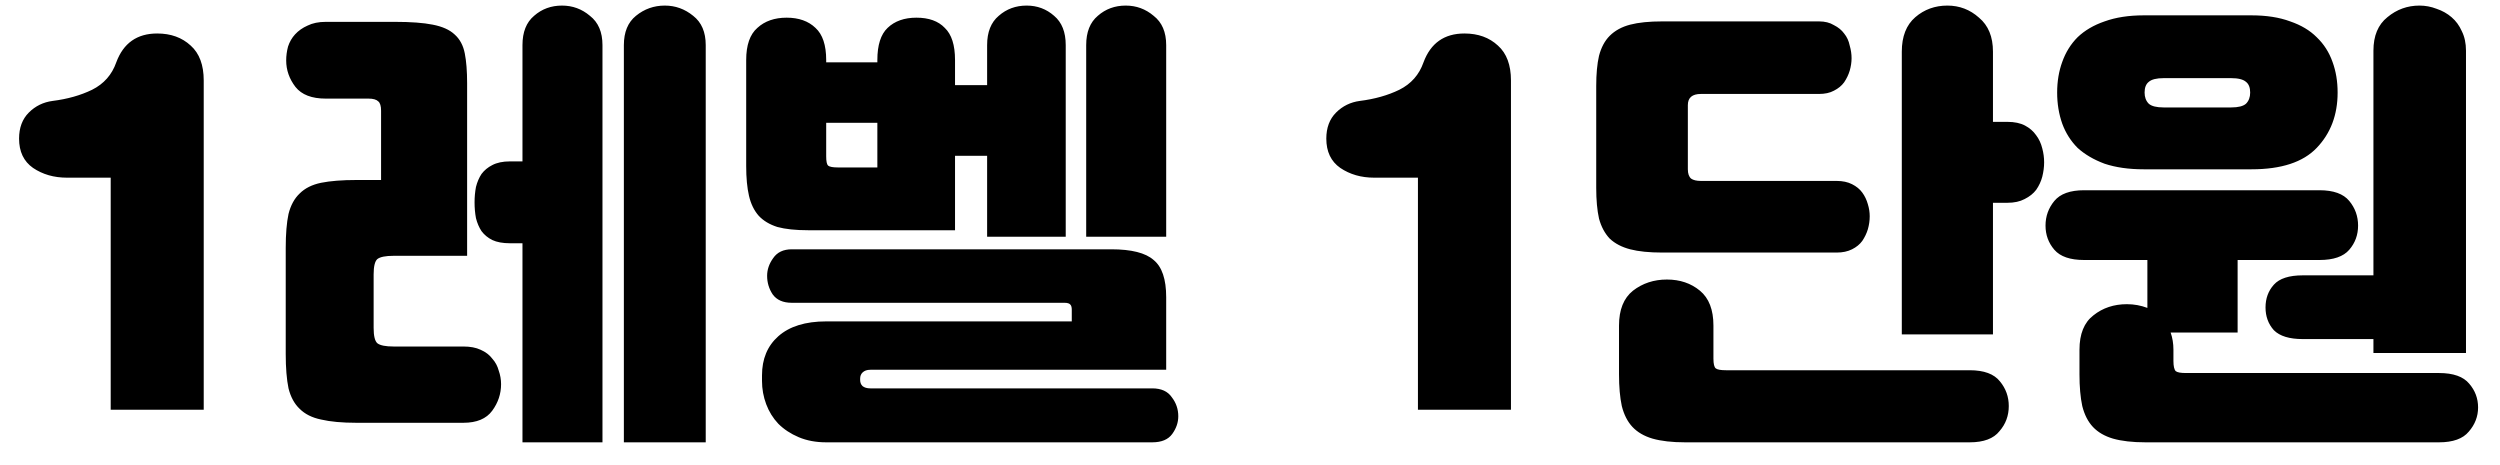 <svg width="86" height="16" viewBox="0 0 86 16" fill="none" xmlns="http://www.w3.org/2000/svg">
<path d="M4 2.144C4.245 1.483 4.715 1.152 5.408 1.152C5.877 1.152 6.261 1.291 6.56 1.568C6.859 1.835 7.008 2.235 7.008 2.768V14.096H3.808V6.112H2.304C1.856 6.112 1.467 6 1.136 5.776C0.816 5.552 0.656 5.216 0.656 4.768C0.656 4.395 0.768 4.096 0.992 3.872C1.216 3.648 1.488 3.515 1.808 3.472C2.32 3.408 2.773 3.28 3.168 3.088C3.573 2.885 3.851 2.571 4 2.144ZM12.853 11.28C12.853 11.557 12.896 11.733 12.981 11.808C13.077 11.883 13.264 11.92 13.541 11.92H15.941C16.176 11.92 16.373 11.957 16.533 12.032C16.704 12.107 16.837 12.208 16.933 12.336C17.04 12.453 17.114 12.592 17.157 12.752C17.21 12.901 17.237 13.056 17.237 13.216C17.237 13.547 17.136 13.851 16.933 14.128C16.73 14.405 16.4 14.544 15.941 14.544H12.261C11.77 14.544 11.365 14.507 11.045 14.432C10.736 14.368 10.49 14.245 10.309 14.064C10.128 13.893 10 13.659 9.925 13.36C9.861 13.051 9.829 12.656 9.829 12.176V8.528C9.829 8.048 9.861 7.659 9.925 7.36C10 7.061 10.128 6.827 10.309 6.656C10.49 6.475 10.736 6.352 11.045 6.288C11.365 6.224 11.77 6.192 12.261 6.192H13.109V3.808C13.109 3.648 13.077 3.541 13.013 3.488C12.949 3.424 12.837 3.392 12.677 3.392H11.205C10.725 3.392 10.378 3.259 10.165 2.992C9.952 2.715 9.845 2.411 9.845 2.08C9.845 1.92 9.866 1.76 9.909 1.6C9.962 1.44 10.042 1.301 10.149 1.184C10.266 1.056 10.41 0.955 10.581 0.88C10.752 0.795 10.96 0.752 11.205 0.752H13.589C14.133 0.752 14.565 0.784 14.885 0.848C15.216 0.912 15.466 1.024 15.637 1.184C15.818 1.344 15.936 1.563 15.989 1.84C16.042 2.107 16.069 2.448 16.069 2.864V8.8H13.541C13.264 8.8 13.077 8.837 12.981 8.912C12.896 8.987 12.853 9.163 12.853 9.44V11.28ZM17.973 8.368H17.541C17.296 8.368 17.093 8.331 16.933 8.256C16.784 8.181 16.661 8.08 16.565 7.952C16.48 7.824 16.416 7.675 16.373 7.504C16.341 7.333 16.325 7.152 16.325 6.96C16.325 6.779 16.341 6.603 16.373 6.432C16.416 6.261 16.48 6.112 16.565 5.984C16.661 5.856 16.784 5.755 16.933 5.68C17.093 5.595 17.296 5.552 17.541 5.552H17.973V1.552C17.973 1.104 18.106 0.768 18.373 0.544C18.64 0.309 18.96 0.192 19.333 0.192C19.696 0.192 20.016 0.309 20.293 0.544C20.581 0.768 20.725 1.104 20.725 1.552V15.216H17.973V8.368ZM21.461 1.552C21.461 1.104 21.6 0.768 21.877 0.544C22.165 0.309 22.496 0.192 22.869 0.192C23.232 0.192 23.557 0.309 23.845 0.544C24.133 0.768 24.277 1.104 24.277 1.552V15.216H21.461V1.552ZM27.237 10.416C26.938 10.416 26.72 10.32 26.581 10.128C26.453 9.936 26.389 9.723 26.389 9.488C26.389 9.275 26.458 9.072 26.597 8.88C26.736 8.677 26.949 8.576 27.237 8.576H38.229C38.922 8.576 39.408 8.699 39.685 8.944C39.973 9.179 40.117 9.605 40.117 10.224V12.72H29.941C29.824 12.72 29.733 12.752 29.669 12.816C29.616 12.869 29.589 12.939 29.589 13.024V13.072C29.589 13.157 29.616 13.227 29.669 13.28C29.733 13.333 29.824 13.36 29.941 13.36H39.637C39.946 13.36 40.17 13.461 40.309 13.664C40.458 13.856 40.533 14.075 40.533 14.32C40.533 14.533 40.464 14.736 40.325 14.928C40.186 15.12 39.957 15.216 39.637 15.216H28.421C28.069 15.216 27.754 15.157 27.477 15.04C27.2 14.923 26.965 14.768 26.773 14.576C26.592 14.384 26.453 14.16 26.357 13.904C26.261 13.648 26.213 13.381 26.213 13.104V12.912C26.213 12.347 26.4 11.899 26.773 11.568C27.157 11.227 27.706 11.056 28.421 11.056H36.869V10.656C36.869 10.571 36.853 10.512 36.821 10.48C36.789 10.437 36.72 10.416 36.613 10.416H27.237ZM27.797 7.92C27.37 7.92 27.018 7.883 26.741 7.808C26.474 7.723 26.261 7.595 26.101 7.424C25.941 7.243 25.829 7.013 25.765 6.736C25.701 6.459 25.669 6.117 25.669 5.712V2.064C25.669 1.552 25.797 1.184 26.053 0.96C26.309 0.725 26.645 0.608 27.061 0.608C27.477 0.608 27.808 0.725 28.053 0.96C28.298 1.184 28.421 1.552 28.421 2.064V2.144H30.181V2.064C30.181 1.552 30.298 1.184 30.533 0.96C30.778 0.725 31.109 0.608 31.525 0.608C31.952 0.608 32.277 0.725 32.501 0.96C32.736 1.184 32.853 1.552 32.853 2.064V2.928H33.957V1.552C33.957 1.104 34.09 0.768 34.357 0.544C34.624 0.309 34.944 0.192 35.317 0.192C35.68 0.192 35.994 0.309 36.261 0.544C36.528 0.768 36.661 1.104 36.661 1.552V8.144H33.957V5.36H32.853V7.92H27.797ZM37.365 1.552C37.365 1.104 37.498 0.768 37.765 0.544C38.032 0.309 38.352 0.192 38.725 0.192C39.088 0.192 39.408 0.309 39.685 0.544C39.973 0.768 40.117 1.104 40.117 1.552V8.144H37.365V1.552ZM30.181 5.76V4.224H28.421V5.376C28.421 5.547 28.442 5.653 28.485 5.696C28.538 5.739 28.65 5.76 28.821 5.76H30.181ZM48.969 2.144C49.215 1.483 49.684 1.152 50.377 1.152C50.847 1.152 51.231 1.291 51.529 1.568C51.828 1.835 51.977 2.235 51.977 2.768V14.096H48.777V6.112H47.273C46.825 6.112 46.436 6 46.105 5.776C45.785 5.552 45.625 5.216 45.625 4.768C45.625 4.395 45.737 4.096 45.961 3.872C46.185 3.648 46.457 3.515 46.777 3.472C47.289 3.408 47.743 3.28 48.137 3.088C48.543 2.885 48.82 2.571 48.969 2.144ZM62.574 0.736C62.777 0.736 62.948 0.779 63.086 0.864C63.236 0.939 63.353 1.035 63.438 1.152C63.534 1.269 63.598 1.408 63.63 1.568C63.673 1.717 63.694 1.861 63.694 2C63.694 2.139 63.673 2.283 63.63 2.432C63.588 2.571 63.524 2.704 63.438 2.832C63.353 2.949 63.236 3.045 63.086 3.12C62.948 3.195 62.777 3.232 62.574 3.232H58.51C58.212 3.232 58.062 3.36 58.062 3.616V5.824C58.062 5.973 58.1 6.08 58.174 6.144C58.249 6.197 58.361 6.224 58.51 6.224H63.182C63.385 6.224 63.561 6.261 63.71 6.336C63.86 6.411 63.977 6.507 64.062 6.624C64.148 6.741 64.212 6.875 64.254 7.024C64.297 7.163 64.318 7.301 64.318 7.44C64.318 7.589 64.297 7.739 64.254 7.888C64.212 8.027 64.148 8.16 64.062 8.288C63.977 8.405 63.86 8.501 63.71 8.576C63.561 8.651 63.385 8.688 63.182 8.688H57.182C56.734 8.688 56.366 8.651 56.078 8.576C55.79 8.501 55.556 8.379 55.374 8.208C55.204 8.027 55.081 7.797 55.006 7.52C54.942 7.232 54.91 6.88 54.91 6.464V2.96C54.91 2.544 54.942 2.197 55.006 1.92C55.081 1.632 55.204 1.403 55.374 1.232C55.556 1.051 55.79 0.923 56.078 0.848C56.366 0.773 56.734 0.736 57.182 0.736H62.574ZM57.966 15.216C57.518 15.216 57.145 15.173 56.846 15.088C56.558 15.003 56.329 14.869 56.158 14.688C55.988 14.507 55.865 14.267 55.79 13.968C55.726 13.669 55.694 13.307 55.694 12.88V11.2C55.694 10.656 55.854 10.256 56.174 10C56.505 9.744 56.894 9.616 57.342 9.616C57.79 9.616 58.169 9.744 58.478 10C58.788 10.256 58.942 10.656 58.942 11.2V12.336C58.942 12.517 58.969 12.629 59.022 12.672C59.076 12.715 59.193 12.736 59.374 12.736H67.758C68.249 12.736 68.596 12.864 68.798 13.12C69.001 13.365 69.102 13.648 69.102 13.968C69.102 14.299 68.996 14.587 68.782 14.832C68.58 15.088 68.238 15.216 67.758 15.216H57.966ZM65.422 1.776C65.422 1.253 65.577 0.859 65.886 0.592C66.196 0.325 66.564 0.192 66.99 0.192C67.406 0.192 67.769 0.331 68.078 0.608C68.398 0.875 68.558 1.264 68.558 1.776V4.192H69.054C69.3 4.192 69.502 4.235 69.662 4.32C69.822 4.405 69.95 4.517 70.046 4.656C70.142 4.784 70.212 4.933 70.254 5.104C70.297 5.264 70.318 5.424 70.318 5.584C70.318 5.744 70.297 5.909 70.254 6.08C70.212 6.24 70.142 6.389 70.046 6.528C69.95 6.656 69.817 6.763 69.646 6.848C69.486 6.933 69.289 6.976 69.054 6.976H68.558V11.504H65.422V1.776ZM74.67 11.44C74.734 11.621 74.766 11.819 74.766 12.032V12.416C74.766 12.597 74.793 12.715 74.846 12.768C74.9 12.811 75.017 12.832 75.198 12.832H83.902C84.393 12.832 84.74 12.955 84.942 13.2C85.145 13.435 85.246 13.707 85.246 14.016C85.246 14.325 85.14 14.603 84.926 14.848C84.724 15.093 84.382 15.216 83.902 15.216H73.806C73.358 15.216 72.985 15.173 72.686 15.088C72.398 15.003 72.169 14.869 71.998 14.688C71.828 14.507 71.705 14.267 71.63 13.968C71.566 13.669 71.534 13.307 71.534 12.88V12.032C71.534 11.488 71.694 11.093 72.014 10.848C72.334 10.592 72.718 10.464 73.166 10.464C73.412 10.464 73.646 10.507 73.87 10.592V8.944H71.694C71.214 8.944 70.873 8.827 70.67 8.592C70.468 8.357 70.366 8.08 70.366 7.76C70.366 7.44 70.468 7.157 70.67 6.912C70.873 6.667 71.214 6.544 71.694 6.544H79.79C80.27 6.544 80.612 6.667 80.814 6.912C81.017 7.157 81.118 7.44 81.118 7.76C81.118 8.08 81.017 8.357 80.814 8.592C80.612 8.827 80.27 8.944 79.79 8.944H76.974V11.44H74.67ZM73.742 5.824C73.23 5.824 72.782 5.76 72.398 5.632C72.025 5.493 71.716 5.312 71.47 5.088C71.236 4.853 71.06 4.576 70.942 4.256C70.825 3.925 70.766 3.568 70.766 3.184C70.766 2.8 70.825 2.448 70.942 2.128C71.06 1.797 71.236 1.515 71.47 1.28C71.716 1.045 72.025 0.864 72.398 0.736C72.782 0.597 73.23 0.528 73.742 0.528H77.454C77.966 0.528 78.409 0.597 78.782 0.736C79.156 0.864 79.46 1.045 79.694 1.28C79.94 1.515 80.121 1.797 80.238 2.128C80.356 2.448 80.414 2.8 80.414 3.184C80.414 3.952 80.174 4.587 79.694 5.088C79.225 5.579 78.478 5.824 77.454 5.824H73.742ZM81.646 11.664H79.214C78.756 11.664 78.425 11.563 78.222 11.36C78.03 11.147 77.934 10.885 77.934 10.576C77.934 10.267 78.03 10.005 78.222 9.792C78.414 9.579 78.745 9.472 79.214 9.472H81.646V1.744C81.646 1.232 81.806 0.848 82.126 0.592C82.446 0.325 82.814 0.192 83.23 0.192C83.433 0.192 83.63 0.229 83.822 0.304C84.014 0.368 84.185 0.464 84.334 0.592C84.484 0.72 84.601 0.88 84.686 1.072C84.782 1.264 84.83 1.488 84.83 1.744V12.144H81.646V11.664ZM74.43 2.688C74.185 2.688 74.014 2.731 73.918 2.816C73.822 2.891 73.774 3.013 73.774 3.184C73.774 3.344 73.822 3.472 73.918 3.568C74.014 3.653 74.185 3.696 74.43 3.696H76.75C76.996 3.696 77.166 3.653 77.262 3.568C77.358 3.472 77.406 3.344 77.406 3.184C77.406 3.013 77.358 2.891 77.262 2.816C77.166 2.731 76.996 2.688 76.75 2.688H74.43Z" fill="black"/>
</svg>
